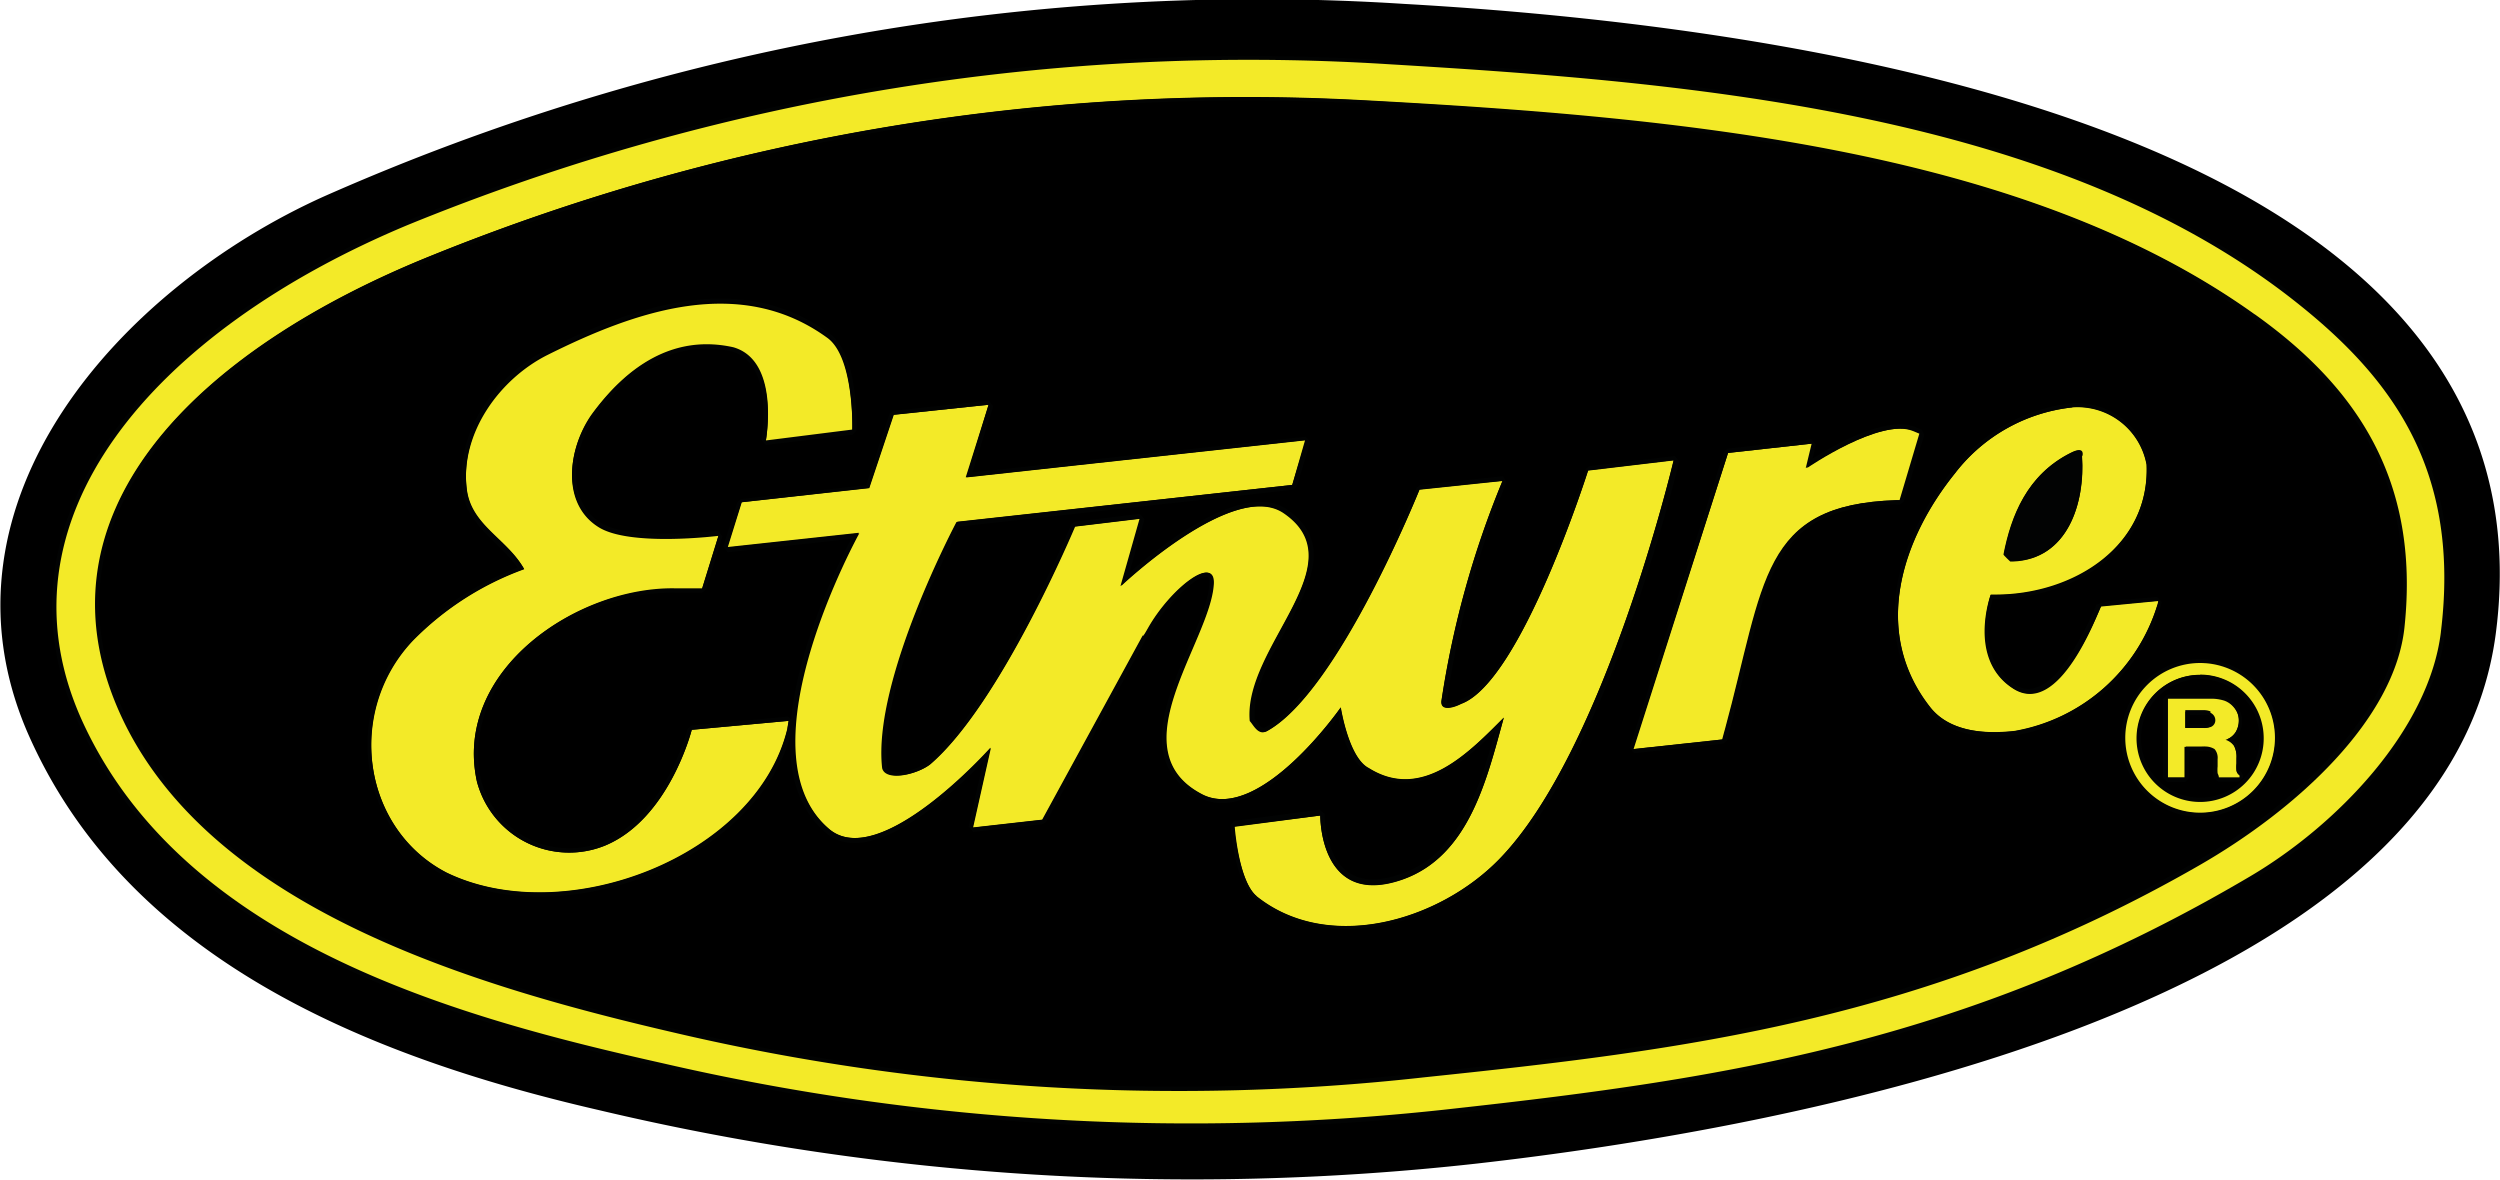 <svg id="Layer_1" data-name="Layer 1" xmlns="http://www.w3.org/2000/svg" viewBox="0 0 139.97 66.05"><defs><style>.cls-1,.cls-3,.cls-4,.cls-5{fill:none;}.cls-1{stroke:#000;stroke-width:0.2px;}.cls-2{fill:#f3ea28;}.cls-3,.cls-4,.cls-5{stroke:#f3ea28;}.cls-3{stroke-width:0.18px;}.cls-4{stroke-width:0.1px;}.cls-5{stroke-width:0.09px;}.cls-6,.cls-7{fill:#020303;}.cls-7{fill-rule:evenodd;}</style></defs><title>etnyre</title><path d="M41.85,33.42a129,129,0,0,1,60.44-10.76c25,1.42,64.5,8,61,35.1-2.72,21.14-40.23,27.74-57,29.63a143.87,143.87,0,0,1-49.11-3c-13-3-26.44-8.49-31.92-21.13C19.75,50.4,30.51,38.52,41.85,33.42Z" transform="translate(-23.65 -22.34)"/><path class="cls-1" d="M41.85,33.42a129,129,0,0,1,60.44-10.76c25,1.42,64.5,8,61,35.1-2.72,21.14-40.23,27.74-57,29.63a143.87,143.87,0,0,1-49.11-3c-13-3-26.44-8.49-31.92-21.13C19.75,50.4,30.51,38.52,41.85,33.42Z" transform="translate(-23.65 -22.34)"/><path class="cls-2" d="M158.26,57.34c-.54,5.23-6.06,10.28-11.5,13.41-15.19,8.73-29,10.35-43.41,11.87a123.68,123.68,0,0,1-41.77-2.46c-11.14-2.58-25.82-6.85-31-17.44-5.63-11.54,4-20.83,17.27-26.18A121.5,121.5,0,0,1,100,27.88c17.81,1,37,2.75,49.89,12C155.59,44,159.11,49.19,158.26,57.34Zm-5.8-17.87c-13.53-10.89-34.38-12.51-51-13.53a124.47,124.47,0,0,0-55,9C32.37,40.84,22.89,51.46,28.39,63,34.2,75.23,49.51,79.32,60.8,81.85a131.26,131.26,0,0,0,44.33,2.56c15.13-1.7,28.85-3.79,44.51-13,4.83-2.85,10-8.17,10.67-13.66C161.4,48.84,157.74,43.71,152.47,39.47Z" transform="translate(-23.65 -22.34)"/><path class="cls-3" d="M158.26,57.34c-.54,5.23-6.06,10.28-11.5,13.41-15.19,8.73-29,10.35-43.41,11.87a123.68,123.68,0,0,1-41.77-2.46c-11.14-2.58-25.82-6.85-31-17.44-5.63-11.54,4-20.83,17.27-26.18A121.5,121.5,0,0,1,100,27.88c17.81,1,37,2.75,49.89,12C155.59,44,159.11,49.19,158.26,57.34Zm-5.8-17.87c-13.53-10.89-34.38-12.51-51-13.53a124.47,124.47,0,0,0-55,9C32.37,40.84,22.89,51.46,28.39,63,34.2,75.23,49.51,79.32,60.8,81.85a131.26,131.26,0,0,0,44.33,2.56c15.13-1.7,28.85-3.79,44.51-13,4.83-2.85,10-8.17,10.67-13.66C161.4,48.84,157.74,43.71,152.47,39.47Z" transform="translate(-23.65 -22.34)"/><path class="cls-2" d="M146.82,67.2a3.56,3.56,0,1,1,3.56-3.56A3.56,3.56,0,0,1,146.82,67.2Zm0-7.74A4.18,4.18,0,1,0,151,63.64,4.19,4.19,0,0,0,146.82,59.46Z" transform="translate(-23.65 -22.34)"/><path class="cls-4" d="M146.82,67.2a3.56,3.56,0,1,1,3.56-3.56A3.56,3.56,0,0,1,146.82,67.2Zm0-7.74A4.18,4.18,0,1,0,151,63.64,4.19,4.19,0,0,0,146.82,59.45Z" transform="translate(-23.65 -22.34)"/><path class="cls-2" d="M144.91,61.43v4.4h1V64.11h1a1,1,0,0,1,.61.14.75.75,0,0,1,.17.56v.41a1.94,1.94,0,0,0,0,.38c0,.06,0,.14.07.24H149v-.11a.37.37,0,0,1-.18-.25,2.09,2.09,0,0,1,0-.41v-.3a1.33,1.33,0,0,0-.14-.69.88.88,0,0,0-.48-.35,1,1,0,0,0,.58-.43,1.23,1.23,0,0,0,.17-.62,1.11,1.11,0,0,0-.09-.46,1.34,1.34,0,0,0-.25-.37,1.23,1.23,0,0,0-.47-.31,2.42,2.42,0,0,0-.78-.11Zm2.49.79a.45.45,0,0,1,.24.45.4.4,0,0,1-.25.41,1.17,1.17,0,0,1-.43.06h-1v-1h1A1,1,0,0,1,147.41,62.22Z" transform="translate(-23.65 -22.34)"/><path class="cls-5" d="M144.91,61.43v4.4h1V64.11h1a1,1,0,0,1,.61.14.75.75,0,0,1,.17.56v.41a1.94,1.94,0,0,0,0,.38c0,.06,0,.14.07.24H149v-.11a.37.37,0,0,1-.18-.25,2.09,2.09,0,0,1,0-.41v-.3a1.33,1.33,0,0,0-.14-.69.88.88,0,0,0-.48-.35,1,1,0,0,0,.58-.43,1.23,1.23,0,0,0,.17-.62,1.11,1.11,0,0,0-.09-.46,1.34,1.34,0,0,0-.25-.37,1.23,1.23,0,0,0-.47-.31,2.43,2.43,0,0,0-.78-.11Zm2.49.79a.45.45,0,0,1,.24.45.4.4,0,0,1-.25.41,1.17,1.17,0,0,1-.43.06h-1v-1h1A1,1,0,0,1,147.41,62.22Z" transform="translate(-23.65 -22.34)"/><path class="cls-2" d="M73.69,45.57l-1.37,4.1-7.14.79L64.39,53l7.37-.8S65,64.4,70.06,68.74c2.83,2.45,9.07-4.53,9.07-4.53l-1,4.47,3.9-.44,5.67-10.38s-.16.38.26-.35c1.25-2.21,3.74-4.15,3.65-2.48-.17,3.2-5.48,9.37-.57,11.82,3.21,1.51,7.68-4.91,7.68-4.91s.44,2.83,1.57,3.4c3,1.89,5.67-.94,7.56-2.83-.94,3.4-1.92,7.74-5.67,9.06C97.51,73.2,97.57,68,97.57,68l-4.79.63S93,71.68,94,72.51c4,3.21,10.21,1.41,13.6-2.08,5.92-6.08,9.76-22.33,9.76-22.33l-4.79.57s-3.75,11.84-7.1,13.06c-.42.21-1.17.43-1.11-.16a52.53,52.53,0,0,1,3.42-12.32l-4.65.49S98.6,61.07,94.61,63.26c-.47.26-.76-.38-.94-.57-.38-4.15,6-8.81,1.89-11.64-2.83-1.89-9.13,4.09-9.13,4.09l1.07-3.77-3.65.44s-4.16,9.94-8.12,13.33c-.76.57-2.46.94-2.64.19-.57-4.91,4.16-13.78,4.16-13.78L96,49.49l.76-2.5-19,2.08L79,45l-5.34.57" transform="translate(-23.65 -22.34)"/><path class="cls-2" d="M120.4,47.7l-5.29,16.58,5-.54.14-.52c2.27-8.35,2-12.64,9.59-12.88h.2l1.15-3.73-.36-.15c-1.89-.75-6,2.08-6,2.08l.33-1.37-4.68.52" transform="translate(-23.65 -22.34)"/><path class="cls-2" d="M67.8,62.7l-5.42.5s-1.26,5-4.85,6.48a5.34,5.34,0,0,1-7.18-3.59C49,59.87,56,55.15,61.49,55.34l1.46,0,.93-3s-5,.63-6.74-.5c-2.08-1.32-1.7-4.34-.38-6.23,1.89-2.64,4.53-4.53,7.93-3.77,2.64.76,1.83,5.22,1.83,5.22l4.85-.57s.13-4.09-1.38-5.22c-4.91-3.59-10.77-1.51-15.68.94-2.64,1.32-4.91,4.34-4.53,7.55C50,51.75,52,52.51,53,54.21a16.74,16.74,0,0,0-6.23,4c-3.78,4-2.83,10.57,1.89,13,6.61,3.21,17.38-.88,19.08-8.05,0-.07.07-.44.07-.44" transform="translate(-23.65 -22.34)"/><path class="cls-2" d="M139.67,45.15a9.6,9.6,0,0,0-6.52,3.63c-3,3.67-4.77,8.91-1.42,13.16,1.08,1.37,3,1.51,4.72,1.32a10.21,10.21,0,0,0,8-7.08c0-.05.05-.21.05-.21s-3.2.28-3.21.31c-.21.4-2.39,6.2-4.91,4.6s-1.27-5.25-1.27-5.25h.23c4.46,0,8.69-2.76,8.5-7.29a3.93,3.93,0,0,0-4.16-3.21" transform="translate(-23.65 -22.34)"/><path class="cls-6" d="M135.82,53.38c.42-2.14,1.31-4.47,3.78-5.68.78-.39.61.19.61.19.19,2.6-.79,5.78-3.87,5.89h-.14s-.39-.36-.38-.4" transform="translate(-23.65 -22.34)"/><path class="cls-7" d="M160.31,57.74c-.68,5.49-5.84,10.81-10.67,13.66-15.66,9.25-29.38,11.33-44.51,13A131.3,131.3,0,0,1,60.8,81.88C49.51,79.35,34.2,75.26,28.39,63c-5.49-11.55,4-22.18,18.08-28.06a124.49,124.49,0,0,1,55-9c16.66,1,37.51,2.64,51,13.53,5.27,4.24,8.93,9.38,7.84,18.25m-7.69-18.43C139,28.37,118.09,26.75,101.45,25.73h0a124.72,124.72,0,0,0-55.07,9c-14.1,5.88-23.8,16.61-18.2,28.38C34,75.48,49.49,79.58,60.75,82.1a131.52,131.52,0,0,0,44.41,2.56h0c15.14-1.7,28.9-3.79,44.6-13.06,4.86-2.87,10.1-8.24,10.79-13.84C161.66,48.8,157.94,43.59,152.62,39.31Z" transform="translate(-23.65 -22.34)"/><path class="cls-7" d="M158,57.34c-.53,5.1-5.95,10.1-11.39,13.23-15.14,8.71-28.91,10.33-43.32,11.84A123.49,123.49,0,0,1,61.63,80c-11.17-2.59-25.72-6.84-30.82-17.31C25.29,51.34,34.72,42.14,48,36.8a121.3,121.3,0,0,1,52-8.66c17.82,1,36.89,2.75,49.77,12,5.67,4.06,9.13,9.18,8.29,17.22m-8.16-17.41c-12.94-9.27-32.08-11.05-49.89-12a121.52,121.52,0,0,0-52.13,8.67C34.64,41.92,25,51.22,30.59,62.76c5.17,10.59,19.84,14.86,31,17.44a123.73,123.73,0,0,0,41.77,2.46c14.41-1.51,28.22-3.13,43.42-11.87,5.45-3.13,11-8.19,11.5-13.41C159.12,49.22,155.6,44,149.88,39.93Z" transform="translate(-23.65 -22.34)"/><path class="cls-7" d="M142.64,63.66a4.19,4.19,0,1,1,4.19,4.18,4.19,4.19,0,0,1-4.19-4.18m8.61,0a4.42,4.42,0,1,0-4.42,4.42A4.42,4.42,0,0,0,151.25,63.66Z" transform="translate(-23.65 -22.34)"/><path class="cls-6" d="M146.83,67a3.32,3.32,0,1,1,3.33-3.32A3.32,3.32,0,0,1,146.83,67m0-6.88a3.56,3.56,0,1,0,3.56,3.56A3.56,3.56,0,0,0,146.83,60.11Z" transform="translate(-23.65 -22.34)"/><line class="cls-6" x1="125.07" y1="39.38" x2="125.07" y2="39.38"/><path class="cls-7" d="M149,65.87h-1.12c0-.1-.05-.18-.07-.24a2,2,0,0,1,0-.38v-.41a.75.75,0,0,0-.17-.56,1,1,0,0,0-.61-.14h-1v1.73h-1V61.46h2.38a2.43,2.43,0,0,1,.78.11,1.22,1.22,0,0,1,.47.31,1.33,1.33,0,0,1,.25.37,1.11,1.11,0,0,1,.09.46,1.22,1.22,0,0,1-.17.62,1,1,0,0,1-.58.43.9.9,0,0,1,.48.35,1.34,1.34,0,0,1,.14.69v.3a2,2,0,0,0,0,.41.36.36,0,0,0,.18.25v.11m0-.42h0a2,2,0,0,1,0-.35v-.3a1.55,1.55,0,0,0-.18-.81.94.94,0,0,0-.19-.2,1.08,1.08,0,0,0,.3-.33,1.46,1.46,0,0,0,.2-.73,1.34,1.34,0,0,0-.11-.56,1.59,1.59,0,0,0-.29-.44,1.47,1.47,0,0,0-.55-.37,2.63,2.63,0,0,0-.86-.13h-2.38l-.24.24v4.41l.24.24h1l.24-.24V64.38H147a.79.79,0,0,1,.46.08s.08.12.09.39v.41a2.19,2.19,0,0,0,0,.42h0c0,.07,0,.16.07.26l.23.16H149l.24-.24v-.11l-.12-.21A.14.14,0,0,1,149,65.45Z" transform="translate(-23.65 -22.34)"/><path class="cls-7" d="M147.31,62.89h0a1,1,0,0,1-.34,0h-.72v-.51H147a.8.8,0,0,1,.31,0c.06,0,.11.08.11.23s0,.17-.11.2m.1-.64a1,1,0,0,0-.41-.07h-1v1h1a1.17,1.17,0,0,0,.43-.06.4.4,0,0,0,.25-.41A.45.45,0,0,0,147.41,62.25Z" transform="translate(-23.65 -22.34)"/><polyline class="cls-7" points="46.25 46.58 46.25 46.58 46.25 46.58 46.25 46.58"/><path class="cls-7" d="M100.18,65.55h0" transform="translate(-23.65 -22.34)"/><path class="cls-7" d="M94,72.51c-1-.83-1.26-3.9-1.26-3.9L97.57,68s-.06,5.22,4.6,3.59c3.75-1.32,4.72-5.66,5.67-9.06-1.89,1.89-4.53,4.72-7.56,2.83-1.13-.57-1.57-3.4-1.57-3.4S94.24,68.36,91,66.85c-4.91-2.45.4-8.62.57-11.82.09-1.67-2.4.27-3.65,2.48-.41.73-.26.35-.26.35L82,68.23l-3.9.44,1-4.47s-6.23,7-9.07,4.53c-5.1-4.34,1.7-16.56,1.7-16.56l-7.37.8.8-2.51,7.14-.8,1.37-4.1L79,45l-1.28,4.06,19-2.08L96,49.49l-18.8,2.08s-4.72,8.87-4.16,13.78c.19.75,1.89.38,2.64-.19,4-3.4,8.12-13.33,8.12-13.33l3.65-.44-1.07,3.77s6.3-6,9.13-4.09c4.16,2.83-2.27,7.48-1.89,11.64.19.19.47.83.94.57,4-2.2,8.56-13.52,8.56-13.52l4.65-.49a52.53,52.53,0,0,0-3.42,12.32c-.06.6.69.38,1.11.16,3.35-1.22,7.1-13.06,7.1-13.06l4.79-.57s-3.84,16.25-9.76,22.33c-3.39,3.48-9.57,5.28-13.6,2.08M115,57.07c1.7-4.83,2.67-8.91,2.67-8.91l-.26-.29-4.78.57-.2.16s-3.65,11.7-7,12.9h0a1.72,1.72,0,0,1-.63.2c-.14,0-.15,0-.14-.13A52.31,52.31,0,0,1,108,49.34L107.8,49l-4.65.5-.19.15s-4.5,11.22-8.46,13.4c-.25.14-.31-.13-.6-.45-.14-2,1.28-4,2.34-6.12s1.7-4.09-.55-5.63h0c-2.47-1.64-7.14,2.09-8.81,3.56l.85-3-.26-.3-3.65.44-.19.14S79.58,61.53,75.58,65c-.85.64-2.16.7-2.27.32-.5-4.5,3.55-12.49,4.07-13.5l18.67-2.06.2-.17.76-2.5-.25-.3-18.67,2,1.17-3.71L79,44.77l-5.34.57-.2.16-1.32,4-7,.78-.2.16-.8,2.51.25.31,6.92-.75c-1.12,2.13-6.18,12.41-1.43,16.45,1.58,1.37,4,.07,5.89-1.33A26.9,26.9,0,0,0,78.7,65l-.82,3.63.26.29,3.9-.44.18-.12,5.6-10.25a1.94,1.94,0,0,0,.33-.48A8.79,8.79,0,0,1,90.41,55a1.51,1.51,0,0,1,.81-.37s.16,0,.14.38c-.08,1.57-1.41,3.79-2.18,6.13s-.89,4.6,1.74,5.91h0c1.77.83,3.8-.53,5.31-1.93a21.21,21.21,0,0,0,2.34-2.61c.18.87.64,2.54,1.6,3,2.86,1.77,5.39-.44,7.2-2.24-.9,3.25-2,6.87-5.28,8-2.22.78-3.25-.07-3.76-1.06a5.56,5.56,0,0,1-.52-2.3l-.27-.24-4.79.63-.2.25s.17,3.13,1.35,4.07c4.16,3.32,10.48,1.43,13.92-2.1C110.82,67.52,113.27,61.89,115,57.07Z" transform="translate(-23.65 -22.34)"/><path class="cls-7" d="M120.21,63.22l-.14.52-5,.54L120.4,47.7l4.68-.52-.33,1.37s4.16-2.83,6-2.08l.36.15L130,50.35h-.2c-7.6.24-7.32,4.53-9.59,12.88m9.59-12.64H130l.24-.17,1.15-3.73-.14-.29-.36-.15h0c-1.62-.65-4.59,1-5.76,1.77l.19-.79-.26-.29-4.68.52-.2.16-5.29,16.58.25.31,5-.54.2-.17.14-.52C122.73,54.84,122.42,50.8,129.8,50.57Z" transform="translate(-23.65 -22.34)"/><polyline class="cls-7" points="20.89 26.23 20.89 26.22 20.89 26.22 20.89 26.23"/><path class="cls-7" d="M48.65,71.19c-4.72-2.45-5.67-9.06-1.89-13a16.74,16.74,0,0,1,6.23-4c-.94-1.7-3-2.45-3.21-4.53-.38-3.21,1.89-6.23,4.53-7.55,4.91-2.45,10.77-4.53,15.68-.94,1.51,1.13,1.38,5.22,1.38,5.22L66.53,47s.82-4.47-1.83-5.22c-3.4-.75-6,1.13-7.93,3.77-1.32,1.89-1.7,4.91.38,6.23,1.7,1.13,6.74.5,6.74.5l-.93,3-1.46,0C56,55.15,49,59.87,50.35,66.09a5.34,5.34,0,0,0,7.18,3.59c3.59-1.51,4.85-6.48,4.85-6.48l5.42-.5s-.06.37-.07.44C66,70.31,55.26,74.4,48.65,71.19m19.31-8h0c0-.09.08-.46.08-.46l-.26-.27-5.42.5-.21.18S60.93,68,57.43,69.46A5.1,5.1,0,0,1,50.58,66c-1.27-6,5.49-10.65,10.91-10.47h0l1.46,0,.22-.17.93-3-.26-.3s-5,.59-6.58-.47h0c-1.9-1.21-1.61-4-.31-5.89,1.86-2.6,4.42-4.4,7.68-3.68,1.17.34,1.61,1.5,1.73,2.69a8.92,8.92,0,0,1-.08,2.26l.26.28,4.85-.57.21-.23s.19-4.17-1.48-5.42h0c-5-3.68-11-1.53-15.92.92-2.7,1.35-5.05,4.45-4.66,7.78.18,2,2.18,3.06,3.08,4.39a17.45,17.45,0,0,0-6,3.91h0c-3.88,4.07-2.92,10.86,2,13.39h0C55.27,74.66,66.22,70.54,68,63.19Z" transform="translate(-23.65 -22.34)"/><line class="cls-6" x1="111.67" y1="33.54" x2="111.67" y2="33.54"/><path class="cls-7" d="M133.15,48.78a9.6,9.6,0,0,1,6.52-3.63,3.93,3.93,0,0,1,4.16,3.21c.19,4.53-4,7.34-8.5,7.29h-.23s-1.32,3.6,1.27,5.25,4.7-4.2,4.91-4.6c0,0,3.21-.31,3.21-.31s0,.16-.05.21a10.21,10.21,0,0,1-8,7.08c-1.7.19-3.64,0-4.72-1.32-3.35-4.25-1.55-9.49,1.42-13.16m3.33,14.72h0a10.45,10.45,0,0,0,8.16-7.24c0-.07.05-.23.05-.23l-.25-.29-1.6.14a5.52,5.52,0,0,0-1.8.29,19.7,19.7,0,0,1-1.58,3c-.91,1.33-1.94,2.15-3,1.48-2.08-1.33-1.43-4.1-1.23-4.8h.06c4.54,0,8.94-2.81,8.74-7.53h0a4.16,4.16,0,0,0-4.41-3.42A9.84,9.84,0,0,0,133,48.63c-3,3.7-4.88,9.08-1.42,13.46C132.71,63.56,134.77,63.69,136.48,63.5Z" transform="translate(-23.65 -22.34)"/><path class="cls-7" d="M136.33,53.54h0a.94.94,0,0,0-.14-.14l-.09-.09c.42-2.09,1.3-4.26,3.63-5.41a.89.89,0,0,1,.28-.1h0v.08c.18,2.58-.8,5.53-3.65,5.64m3.88-5.66s.17-.57-.61-.19c-2.46,1.21-3.36,3.54-3.78,5.68,0,0,.39.36.38.4h.14C139.42,53.66,140.4,50.48,140.22,47.89Z" transform="translate(-23.65 -22.34)"/></svg>